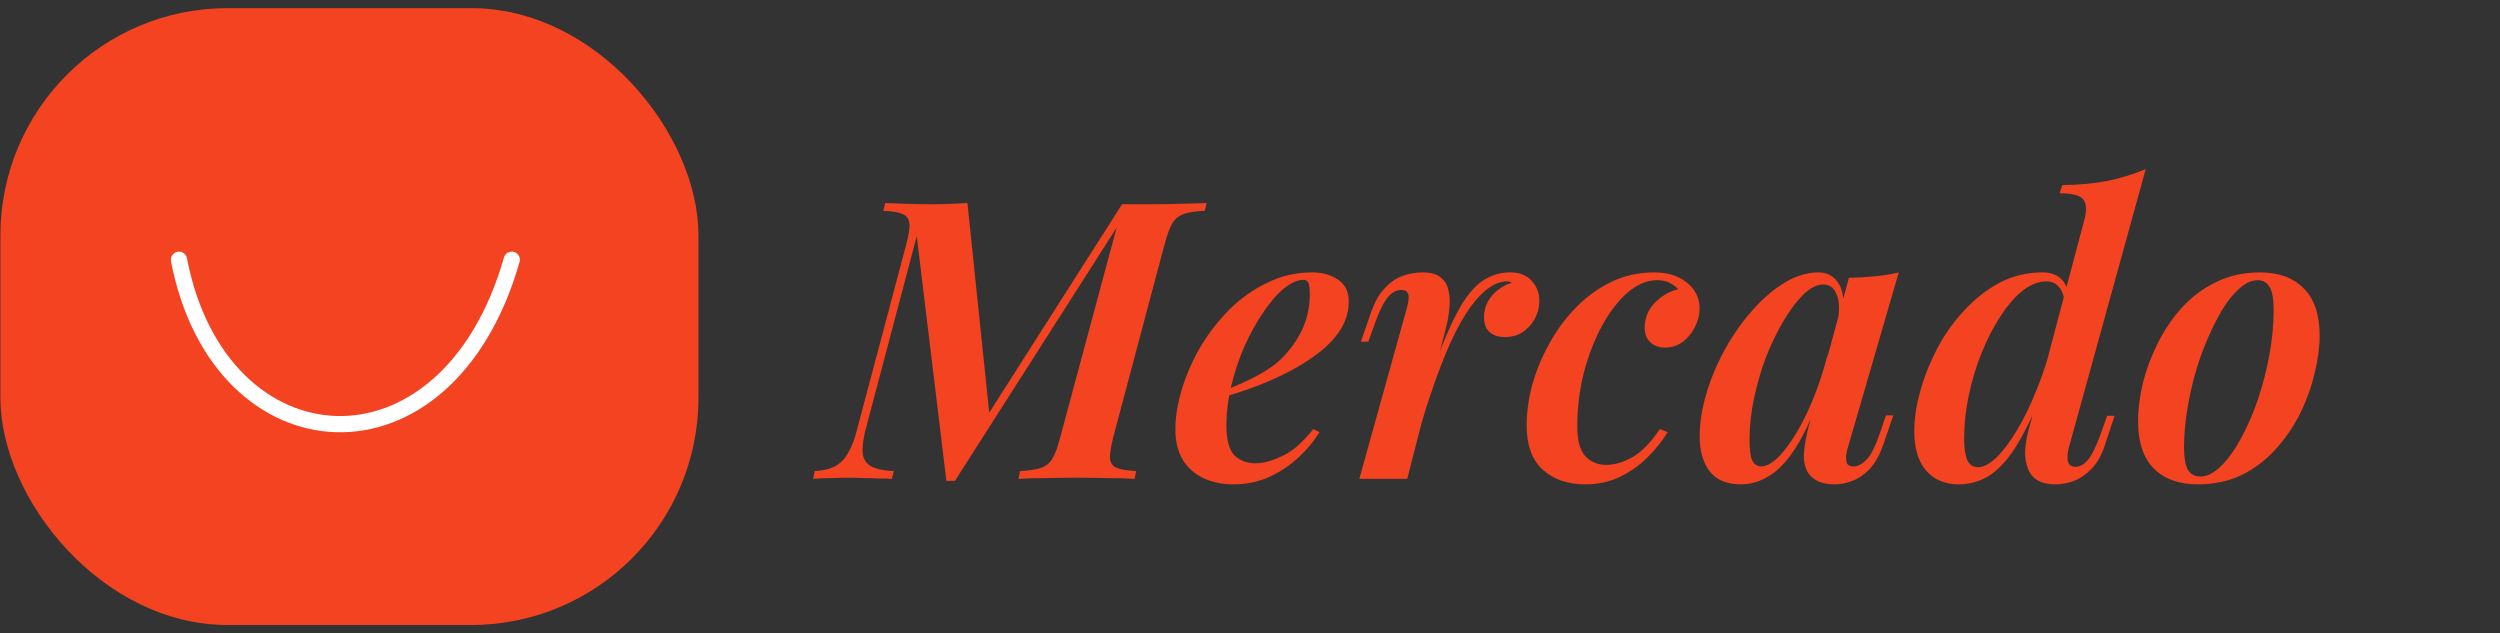 <svg width="154" height="39" viewBox="0 0 154 39" fill="none" xmlns="http://www.w3.org/2000/svg">
<rect x="0" y="0" width="154" height="39" fill="#333333" stroke="none"/>
<rect x="0.025" y="0.5" width="43" height="38" rx="14" fill="#F44321"/>
<path d="M31.525 16C27.525 30 13.525 29 11.025 16" stroke="white" stroke-linecap="round"/>
<path d="M69.121 12.58H70.753C71.441 12.58 72.089 12.572 72.697 12.556C73.321 12.54 73.865 12.524 74.329 12.508L74.209 12.988C73.665 13.004 73.241 13.068 72.937 13.18C72.633 13.276 72.393 13.468 72.217 13.756C72.057 14.028 71.897 14.46 71.737 15.052L68.569 26.956C68.425 27.532 68.361 27.964 68.377 28.252C68.409 28.54 68.553 28.732 68.809 28.828C69.065 28.924 69.457 28.988 69.985 29.02L69.889 29.5C69.441 29.468 68.905 29.452 68.281 29.452C67.673 29.436 67.025 29.428 66.337 29.428C65.617 29.428 64.937 29.436 64.297 29.452C63.657 29.452 63.137 29.468 62.737 29.5L62.833 29.02C63.393 28.988 63.817 28.924 64.105 28.828C64.409 28.732 64.649 28.54 64.825 28.252C65.001 27.964 65.161 27.532 65.305 26.956L68.785 14.02L58.825 29.62H58.297L56.473 14.548L53.305 26.524C53.177 27.036 53.121 27.476 53.137 27.844C53.153 28.212 53.305 28.492 53.593 28.684C53.897 28.876 54.385 28.988 55.057 29.02L54.937 29.5C54.761 29.484 54.521 29.476 54.217 29.476C53.913 29.46 53.593 29.452 53.257 29.452C52.937 29.436 52.633 29.428 52.345 29.428C51.945 29.428 51.537 29.436 51.121 29.452C50.705 29.452 50.361 29.468 50.089 29.5L50.185 29.02C50.745 28.988 51.185 28.876 51.505 28.684C51.825 28.492 52.081 28.212 52.273 27.844C52.481 27.476 52.649 27.036 52.777 26.524L55.825 15.052C55.985 14.46 56.049 14.028 56.017 13.756C55.985 13.468 55.841 13.276 55.585 13.18C55.345 13.068 54.953 13.004 54.409 12.988L54.529 12.508C54.865 12.524 55.289 12.54 55.801 12.556C56.329 12.572 56.873 12.58 57.433 12.58C57.817 12.58 58.201 12.572 58.585 12.556C58.969 12.54 59.305 12.524 59.593 12.508L60.937 25.42L69.121 12.58ZM75.019 24.22C75.771 23.932 76.459 23.636 77.083 23.332C77.723 23.012 78.259 22.676 78.691 22.324C79.283 21.796 79.763 21.18 80.131 20.476C80.499 19.756 80.683 18.972 80.683 18.124C80.683 17.756 80.651 17.516 80.587 17.404C80.523 17.292 80.427 17.236 80.299 17.236C79.931 17.236 79.531 17.412 79.099 17.764C78.667 18.116 78.243 18.604 77.827 19.228C77.411 19.836 77.027 20.524 76.675 21.292C76.339 22.06 76.067 22.868 75.859 23.716C75.651 24.564 75.547 25.404 75.547 26.236C75.547 27.084 75.707 27.684 76.027 28.036C76.363 28.372 76.803 28.54 77.347 28.54C77.811 28.54 78.363 28.388 79.003 28.084C79.643 27.78 80.275 27.228 80.899 26.428L81.283 26.62C80.963 27.148 80.539 27.66 80.011 28.156C79.483 28.652 78.875 29.06 78.187 29.38C77.515 29.684 76.771 29.836 75.955 29.836C75.283 29.836 74.675 29.708 74.131 29.452C73.587 29.196 73.163 28.82 72.859 28.324C72.555 27.812 72.403 27.188 72.403 26.452C72.403 25.668 72.539 24.836 72.811 23.956C73.083 23.06 73.467 22.188 73.963 21.34C74.475 20.492 75.075 19.724 75.763 19.036C76.467 18.348 77.243 17.804 78.091 17.404C78.939 16.988 79.851 16.78 80.827 16.78C81.467 16.78 82.003 16.932 82.435 17.236C82.867 17.524 83.083 17.972 83.083 18.58C83.083 19.204 82.907 19.788 82.555 20.332C82.203 20.876 81.723 21.372 81.115 21.82C80.523 22.268 79.867 22.668 79.147 23.02C78.443 23.372 77.731 23.676 77.011 23.932C76.291 24.188 75.619 24.396 74.995 24.556L75.019 24.22ZM86.685 29.5H83.733L86.613 19.156C86.757 18.676 86.805 18.34 86.757 18.148C86.709 17.956 86.565 17.86 86.325 17.86C86.021 17.86 85.741 18.012 85.485 18.316C85.229 18.62 84.965 19.156 84.693 19.924L84.285 21.052H83.829L84.453 19.252C84.677 18.612 84.957 18.116 85.293 17.764C85.629 17.396 85.997 17.14 86.397 16.996C86.797 16.852 87.205 16.78 87.621 16.78C88.133 16.78 88.509 16.884 88.749 17.092C89.005 17.3 89.165 17.572 89.229 17.908C89.309 18.244 89.325 18.612 89.277 19.012C89.245 19.396 89.181 19.772 89.085 20.14L86.685 29.5ZM92.829 17.332C92.477 17.332 92.117 17.46 91.749 17.716C91.381 17.956 90.997 18.348 90.597 18.892C90.197 19.436 89.789 20.156 89.373 21.052C88.973 21.932 88.557 23.012 88.125 24.292C87.693 25.556 87.261 27.052 86.829 28.78L87.405 25.588C87.901 23.908 88.365 22.508 88.797 21.388C89.245 20.252 89.677 19.348 90.093 18.676C90.525 17.988 90.981 17.5 91.461 17.212C91.941 16.924 92.461 16.78 93.021 16.78C93.597 16.78 94.037 16.948 94.341 17.284C94.661 17.62 94.821 18.036 94.821 18.532C94.821 18.932 94.725 19.308 94.533 19.66C94.341 19.996 94.085 20.268 93.765 20.476C93.461 20.668 93.109 20.764 92.709 20.764C92.309 20.764 91.989 20.66 91.749 20.452C91.525 20.244 91.413 19.94 91.413 19.54C91.413 19.188 91.493 18.868 91.653 18.58C91.813 18.292 92.021 18.052 92.277 17.86C92.533 17.652 92.813 17.508 93.117 17.428C93.085 17.396 93.045 17.372 92.997 17.356C92.949 17.34 92.893 17.332 92.829 17.332ZM102.08 17.26C101.472 17.26 100.872 17.508 100.28 18.004C99.704 18.5 99.176 19.18 98.696 20.044C98.232 20.892 97.856 21.86 97.568 22.948C97.296 24.02 97.16 25.132 97.16 26.284C97.16 27.116 97.32 27.716 97.64 28.084C97.976 28.452 98.408 28.636 98.936 28.636C99.464 28.636 100.008 28.476 100.568 28.156C101.128 27.836 101.688 27.26 102.248 26.428L102.728 26.62C102.408 27.148 102 27.66 101.504 28.156C101.008 28.652 100.432 29.06 99.776 29.38C99.136 29.684 98.424 29.836 97.64 29.836C96.584 29.836 95.72 29.54 95.048 28.948C94.376 28.34 94.04 27.428 94.04 26.212C94.04 25.428 94.152 24.604 94.376 23.74C94.616 22.876 94.96 22.036 95.408 21.22C95.856 20.388 96.4 19.644 97.04 18.988C97.68 18.316 98.408 17.78 99.224 17.38C100.04 16.98 100.936 16.78 101.912 16.78C102.728 16.78 103.392 16.988 103.904 17.404C104.432 17.82 104.696 18.356 104.696 19.012C104.696 19.396 104.6 19.772 104.408 20.14C104.232 20.508 103.984 20.812 103.664 21.052C103.344 21.292 102.976 21.412 102.56 21.412C102.192 21.412 101.888 21.3 101.648 21.076C101.424 20.852 101.312 20.556 101.312 20.188C101.312 19.596 101.52 19.084 101.936 18.652C102.368 18.22 102.848 17.94 103.376 17.812C103.232 17.652 103.056 17.524 102.848 17.428C102.656 17.316 102.4 17.26 102.08 17.26ZM108.491 28.732C108.779 28.732 109.107 28.564 109.475 28.228C109.843 27.876 110.219 27.388 110.603 26.764C110.987 26.14 111.355 25.396 111.707 24.532C112.059 23.668 112.363 22.724 112.619 21.7L112.115 24.292C111.651 25.652 111.155 26.74 110.627 27.556C110.115 28.372 109.571 28.956 108.995 29.308C108.435 29.66 107.851 29.836 107.243 29.836C106.379 29.836 105.739 29.572 105.323 29.044C104.907 28.5 104.699 27.78 104.699 26.884C104.699 26.052 104.835 25.18 105.107 24.268C105.379 23.34 105.755 22.436 106.235 21.556C106.731 20.66 107.291 19.86 107.915 19.156C108.539 18.436 109.203 17.86 109.907 17.428C110.611 16.996 111.315 16.78 112.019 16.78C112.563 16.78 112.979 17.012 113.267 17.476C113.555 17.924 113.627 18.612 113.483 19.54L113.219 19.684C113.331 19.012 113.299 18.484 113.123 18.1C112.963 17.716 112.691 17.524 112.307 17.524C111.939 17.524 111.547 17.716 111.131 18.1C110.731 18.484 110.331 19.004 109.931 19.66C109.531 20.316 109.163 21.06 108.827 21.892C108.507 22.724 108.251 23.588 108.059 24.484C107.867 25.38 107.771 26.252 107.771 27.1C107.771 27.692 107.827 28.116 107.939 28.372C108.067 28.612 108.251 28.732 108.491 28.732ZM113.891 17.116C114.467 17.1 115.003 17.068 115.499 17.02C116.011 16.972 116.499 16.892 116.963 16.78L113.867 27.436C113.803 27.628 113.755 27.828 113.723 28.036C113.707 28.228 113.723 28.396 113.771 28.54C113.835 28.668 113.971 28.732 114.179 28.732C114.435 28.732 114.699 28.596 114.971 28.324C115.243 28.052 115.523 27.5 115.811 26.668L116.171 25.588H116.627L116.027 27.34C115.803 27.996 115.523 28.508 115.187 28.876C114.851 29.228 114.491 29.476 114.107 29.62C113.739 29.764 113.371 29.836 113.003 29.836C112.235 29.836 111.691 29.596 111.371 29.116C111.163 28.764 111.083 28.332 111.131 27.82C111.179 27.308 111.283 26.756 111.443 26.164L113.891 17.116ZM127.472 27.46C127.36 27.844 127.328 28.156 127.376 28.396C127.424 28.636 127.584 28.756 127.856 28.756C128.112 28.756 128.36 28.62 128.6 28.348C128.856 28.06 129.128 27.508 129.416 26.692L129.8 25.612H130.256L129.68 27.364C129.472 28.02 129.192 28.524 128.84 28.876C128.504 29.228 128.144 29.476 127.76 29.62C127.376 29.764 127 29.836 126.632 29.836C125.64 29.836 125.048 29.444 124.856 28.66C124.76 28.372 124.728 28.02 124.76 27.604C124.792 27.188 124.888 26.708 125.048 26.164L128.408 13.492C128.552 12.948 128.528 12.548 128.336 12.292C128.144 12.036 127.656 11.908 126.872 11.908L127.04 11.404C128.096 11.388 129.032 11.3 129.848 11.14C130.664 10.964 131.44 10.724 132.176 10.42L127.472 27.46ZM121.856 28.78C122.176 28.78 122.544 28.588 122.96 28.204C123.376 27.804 123.8 27.244 124.232 26.524C124.68 25.788 125.104 24.908 125.504 23.884C125.92 22.86 126.272 21.724 126.56 20.476L126.2 23.068C125.64 24.652 125.08 25.94 124.52 26.932C123.976 27.924 123.392 28.66 122.768 29.14C122.144 29.604 121.44 29.836 120.656 29.836C120.144 29.836 119.68 29.724 119.264 29.5C118.848 29.26 118.52 28.9 118.28 28.42C118.04 27.924 117.92 27.292 117.92 26.524C117.92 25.788 118.04 24.988 118.28 24.124C118.52 23.244 118.864 22.372 119.312 21.508C119.76 20.644 120.312 19.86 120.968 19.156C121.624 18.436 122.352 17.86 123.152 17.428C123.968 16.996 124.856 16.78 125.816 16.78C126.296 16.78 126.672 16.908 126.944 17.164C127.216 17.404 127.368 17.756 127.4 18.22L127.208 18.7C127.144 18.22 127.016 17.876 126.824 17.668C126.632 17.444 126.376 17.332 126.056 17.332C125.576 17.332 125.088 17.524 124.592 17.908C124.112 18.292 123.656 18.82 123.224 19.492C122.792 20.148 122.408 20.892 122.072 21.724C121.736 22.556 121.472 23.428 121.28 24.34C121.088 25.236 120.992 26.116 120.992 26.98C120.992 27.588 121.056 28.044 121.184 28.348C121.328 28.636 121.552 28.78 121.856 28.78ZM139.073 17.26C138.657 17.26 138.233 17.476 137.801 17.908C137.369 18.324 136.961 18.9 136.577 19.636C136.193 20.356 135.841 21.164 135.521 22.06C135.217 22.956 134.977 23.884 134.801 24.844C134.625 25.788 134.537 26.692 134.537 27.556C134.537 28.196 134.617 28.66 134.777 28.948C134.953 29.22 135.209 29.356 135.545 29.356C135.945 29.356 136.361 29.148 136.793 28.732C137.225 28.316 137.633 27.756 138.017 27.052C138.417 26.332 138.769 25.532 139.073 24.652C139.377 23.756 139.617 22.828 139.793 21.868C139.969 20.908 140.057 19.972 140.057 19.06C140.057 18.388 139.969 17.924 139.793 17.668C139.633 17.396 139.393 17.26 139.073 17.26ZM131.705 25.948C131.705 25.228 131.801 24.452 131.993 23.62C132.201 22.788 132.505 21.972 132.905 21.172C133.305 20.356 133.801 19.62 134.393 18.964C135.001 18.292 135.705 17.764 136.505 17.38C137.305 16.98 138.209 16.78 139.217 16.78C140.369 16.78 141.265 17.108 141.905 17.764C142.561 18.404 142.889 19.372 142.889 20.668C142.889 21.388 142.785 22.164 142.577 22.996C142.385 23.828 142.089 24.652 141.689 25.468C141.289 26.268 140.785 27.004 140.177 27.676C139.585 28.332 138.889 28.86 138.089 29.26C137.289 29.644 136.385 29.836 135.377 29.836C134.225 29.836 133.321 29.508 132.665 28.852C132.025 28.196 131.705 27.228 131.705 25.948Z" fill="#F44321"/>
</svg>
